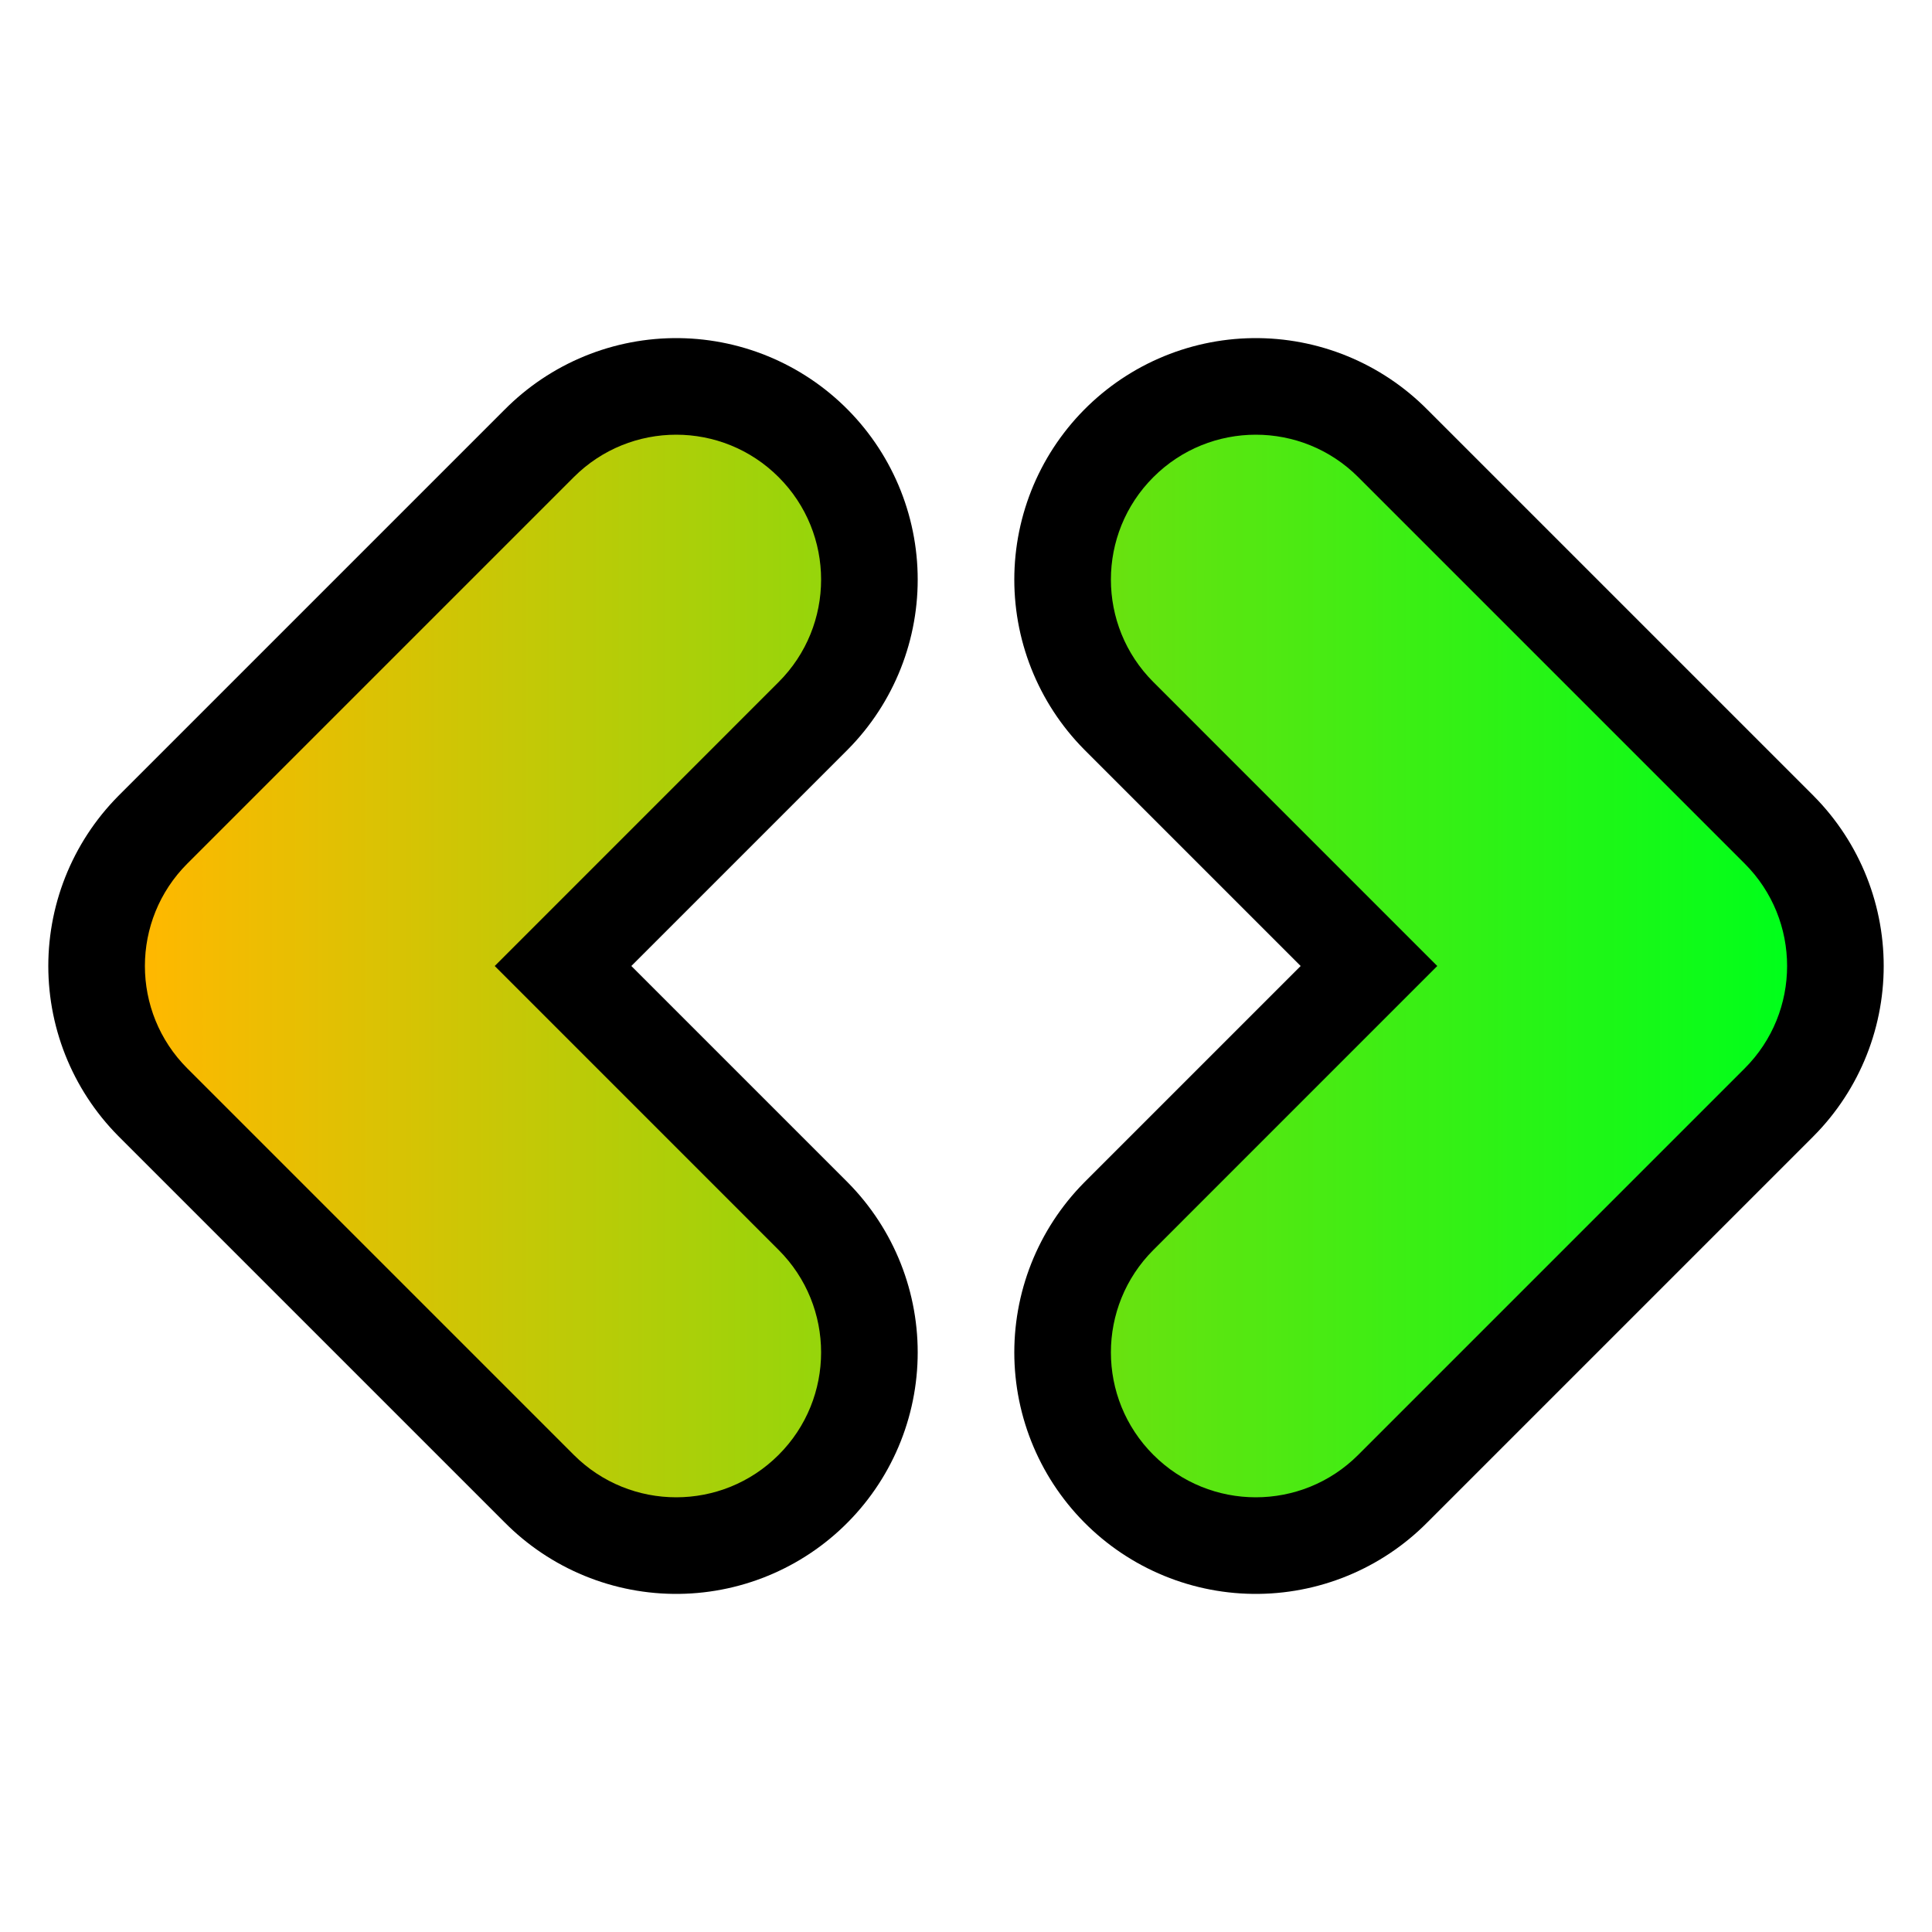 <svg width="40" height="40" viewBox="0 0 40 40" fill="none" xmlns="http://www.w3.org/2000/svg">
<path d="M14 12L6 20L14 28" stroke="black" stroke-width="10" stroke-linecap="round" stroke-linejoin="round"/>
<path d="M26 12L34 20L26 28" stroke="black" stroke-width="10" stroke-linecap="round" stroke-linejoin="round"/>
<path d="M23.879 14.121C22.707 12.95 22.707 11.05 23.879 9.879C25.05 8.707 26.95 8.707 28.121 9.879L36.121 17.879C37.293 19.05 37.293 20.95 36.121 22.121L28.121 30.121C26.95 31.293 25.05 31.293 23.879 30.121C22.707 28.95 22.707 27.05 23.879 25.879L29.757 20L23.879 14.121Z" fill="url(#paint0_linear_217_2)"/>
<path d="M16.121 14.121C17.293 12.95 17.293 11.05 16.121 9.879C14.95 8.707 13.05 8.707 11.879 9.879L3.879 17.879C2.707 19.05 2.707 20.95 3.879 22.121L11.879 30.121C13.05 31.293 14.95 31.293 16.121 30.121C17.293 28.95 17.293 27.05 16.121 25.879L10.243 20L16.121 14.121Z" fill="url(#paint1_linear_217_2)"/>
<defs>
<linearGradient id="paint0_linear_217_2" x1="3" y1="20" x2="37" y2="20" gradientUnits="userSpaceOnUse">
<stop stop-color="#FFB800"/>
<stop offset="1" stop-color="#00FF1A"/>
</linearGradient>
<linearGradient id="paint1_linear_217_2" x1="3" y1="20" x2="37" y2="20" gradientUnits="userSpaceOnUse">
<stop stop-color="#FFB800"/>
<stop offset="1" stop-color="#00FF1A"/>
</linearGradient>
</defs>
</svg>
